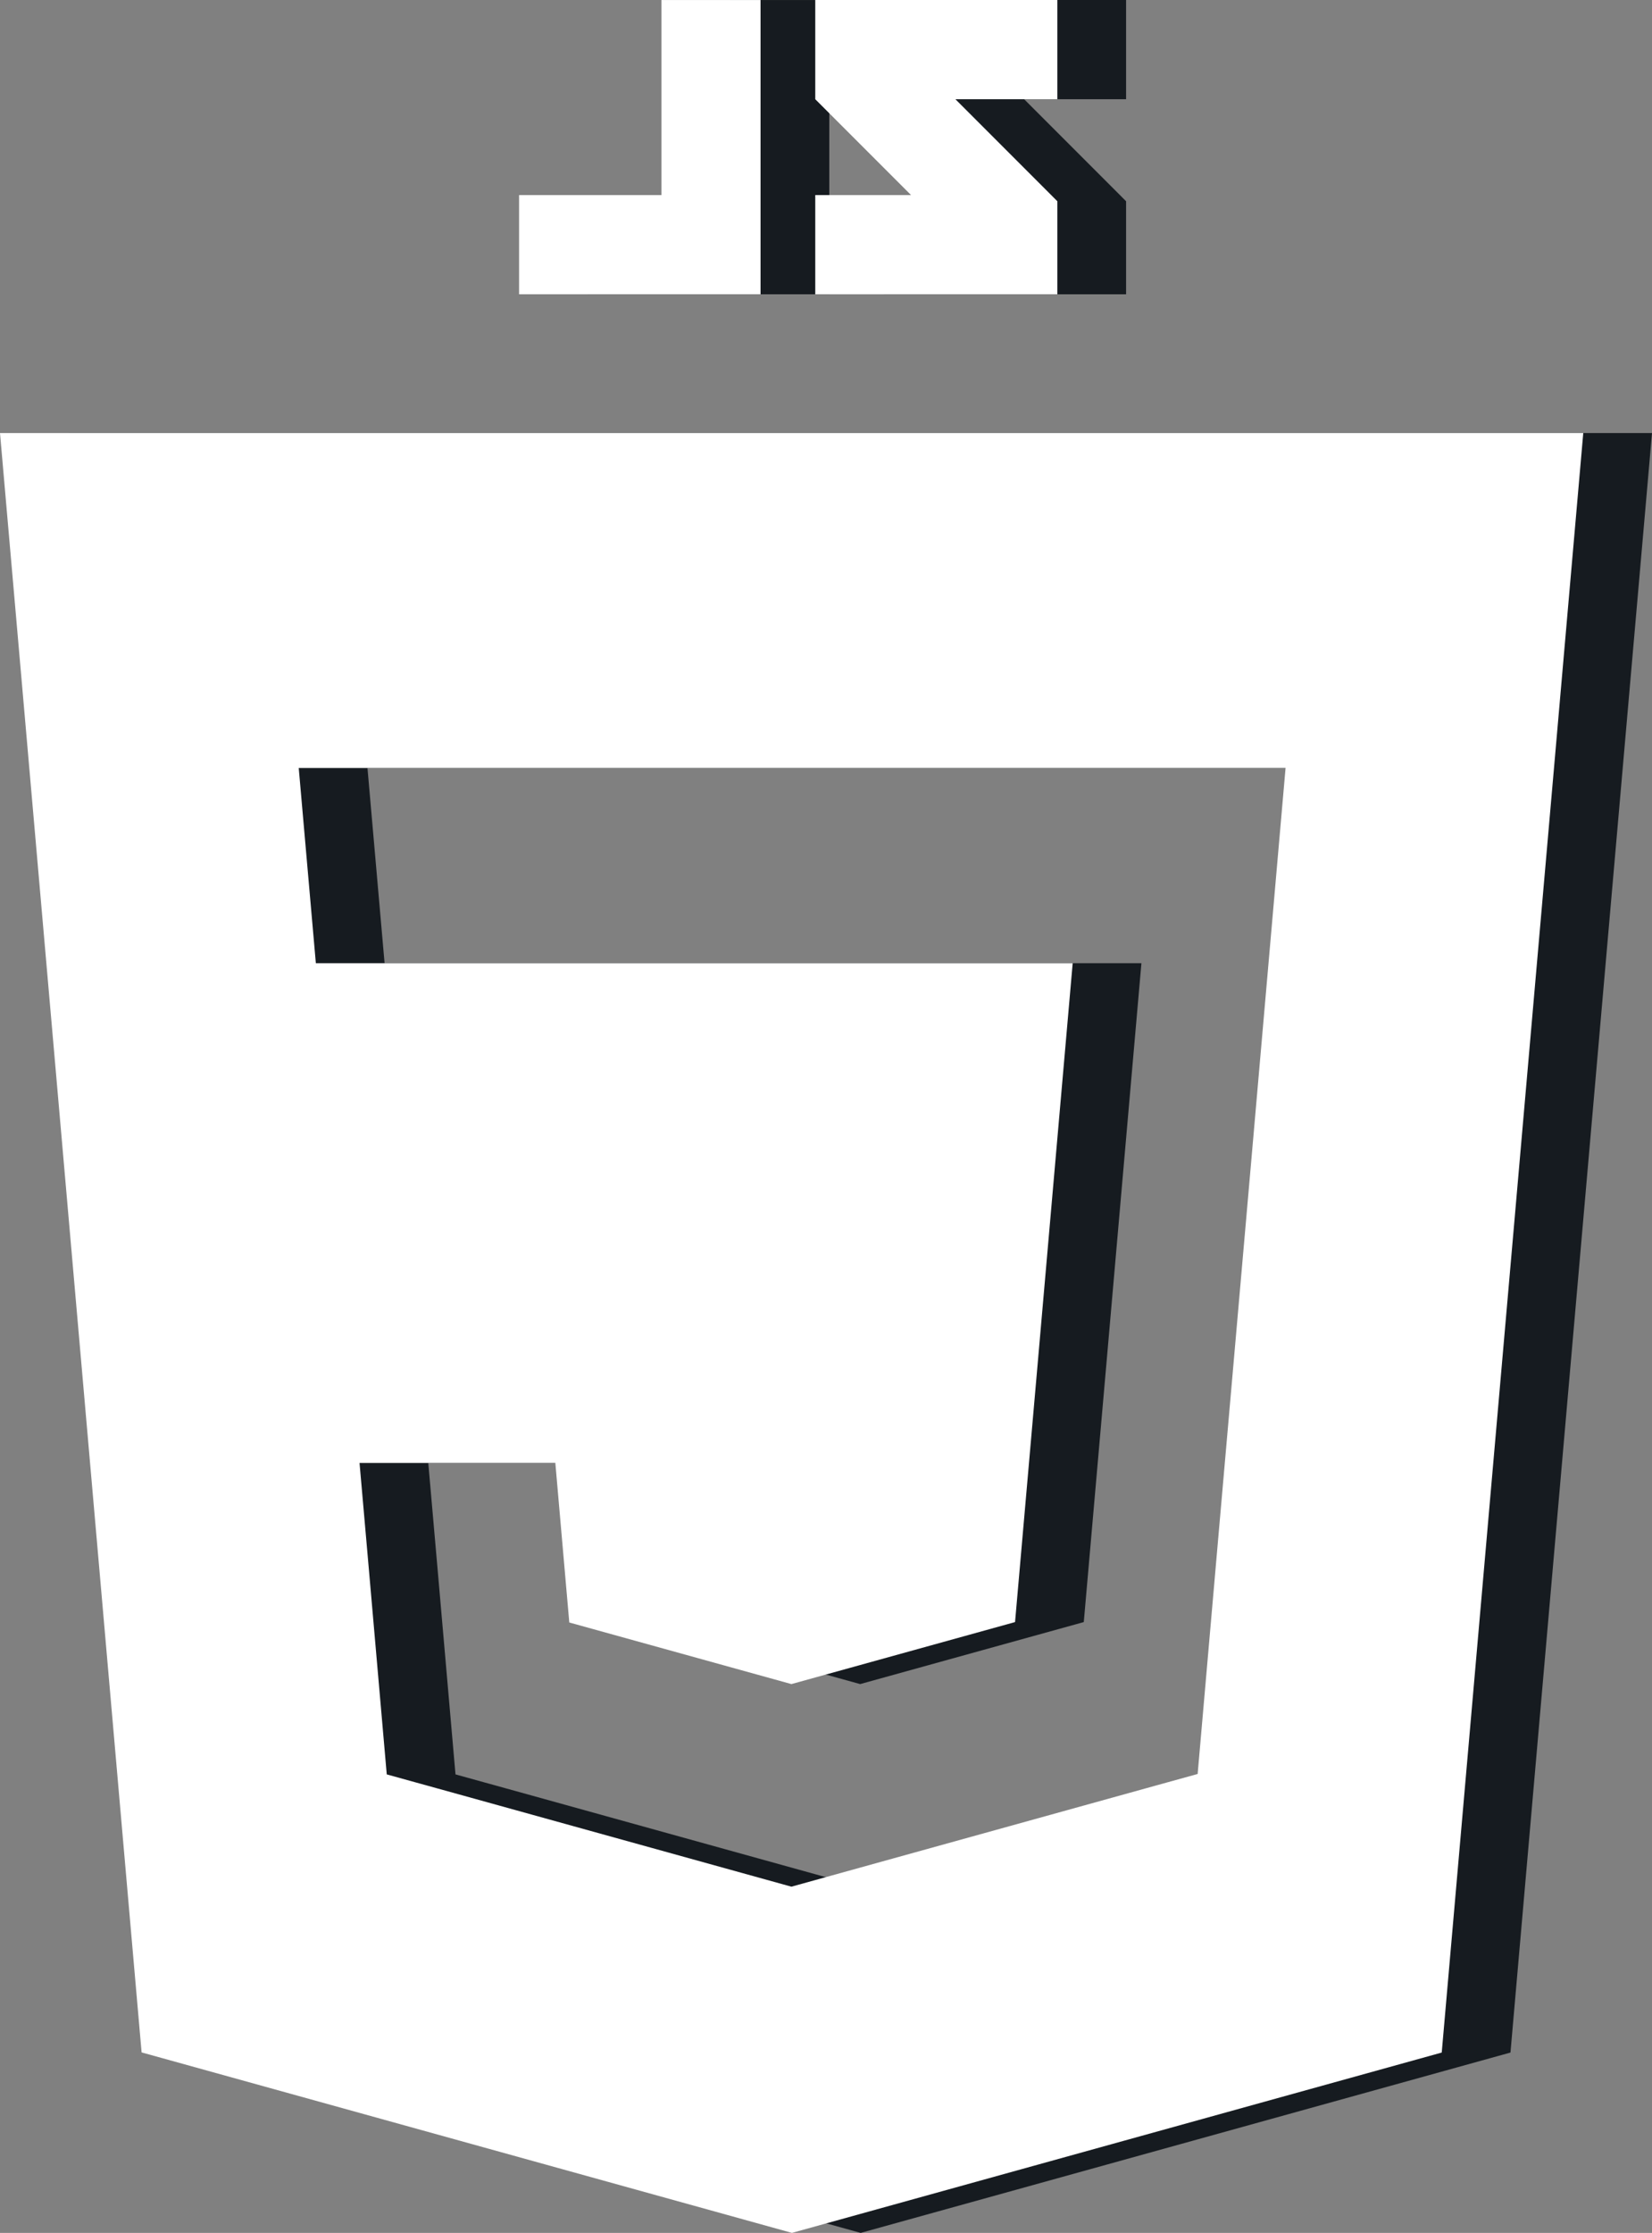 <?xml version="1.0" encoding="utf-8"?>
<!-- Generator: Adobe Illustrator 16.0.0, SVG Export Plug-In . SVG Version: 6.00 Build 0)  -->
<!DOCTYPE svg PUBLIC "-//W3C//DTD SVG 1.1//EN" "http://www.w3.org/Graphics/SVG/1.1/DTD/svg11.dtd">
<svg version="1.1" id="Calque_1" xmlns="http://www.w3.org/2000/svg" xmlns:xlink="http://www.w3.org/1999/xlink" x="0px" y="0px"
	 width="48.067px" height="64.926px" viewBox="0 0 48.067 64.926" enable-background="new 0 0 48.067 64.926" xml:space="preserve">
<rect x="0" y="0" width="48.067" height="64.926" fill="#808080" stroke="none"/>
<g>
	<path fill="#161B20" d="M2,12.592l4.12,47.086l18.922,5.248l18.907-5.244l4.118-47.09H2z M38.909,28.008l-0.519,5.939l-0.497,5.674
		l-0.519,5.925l-0.527,6.036l-0.861,0.238l-0.34,0.094l-10.619,2.945l-10.285-2.853h-0.001l-0.334-0.093h-0.002l-1.152-0.319
		l-0.527-6.037l-0.265-3.019h5.697l0.406,4.639l6.463,1.791l6.507-1.803l0.661-7.545l0.496-5.674l0.52-5.939H16.887H11.19
		l-0.498-5.676h5.697h17.318h5.698L38.909,28.008z"/>
	<polygon fill="#161B20" points="21.245,5.672 21.245,0.001 24.129,0.001 24.129,5.672 24.129,8.557 21.245,8.557 17.103,8.557 
		17.103,5.672 	"/>
	<polygon fill="#161B20" points="32.586,5.672 29.799,2.885 29.798,2.885 32.765,2.885 32.765,0 25.721,0 25.721,2.885 
		25.721,2.885 25.721,2.885 28.508,5.672 25.721,5.672 25.721,8.557 31.391,8.557 32.055,8.557 32.765,8.557 32.765,7.847 
		32.765,5.852 	"/>
</g>
<g>
	<path fill="#FFFFFF" d="M0,12.592l4.12,47.086l18.922,5.248l18.907-5.244l4.118-47.09H0z M36.909,28.008l-0.519,5.939l-0.497,5.674
		l-0.519,5.925l-0.527,6.036l-0.861,0.238l-0.34,0.094l-10.619,2.945l-10.285-2.853h-0.001l-0.334-0.093h-0.002l-1.152-0.319
		l-0.527-6.037l-0.265-3.019h5.697l0.406,4.639l6.463,1.791l6.507-1.803l0.661-7.545l0.496-5.674l0.52-5.939H14.887H9.19
		l-0.498-5.676h5.697h17.318h5.698L36.909,28.008z"/>
	<polygon fill="#FFFFFF" points="19.245,5.672 19.245,0.001 22.129,0.001 22.129,5.672 22.129,8.557 19.245,8.557 15.103,8.557 
		15.103,5.672 	"/>
	<polygon fill="#FFFFFF" points="30.586,5.672 27.799,2.885 27.798,2.885 30.765,2.885 30.765,0 23.721,0 23.721,2.885 
		23.721,2.885 23.721,2.885 26.508,5.672 23.721,5.672 23.721,8.557 29.391,8.557 30.055,8.557 30.765,8.557 30.765,7.847 
		30.765,5.852 	"/>
</g>
</svg>
